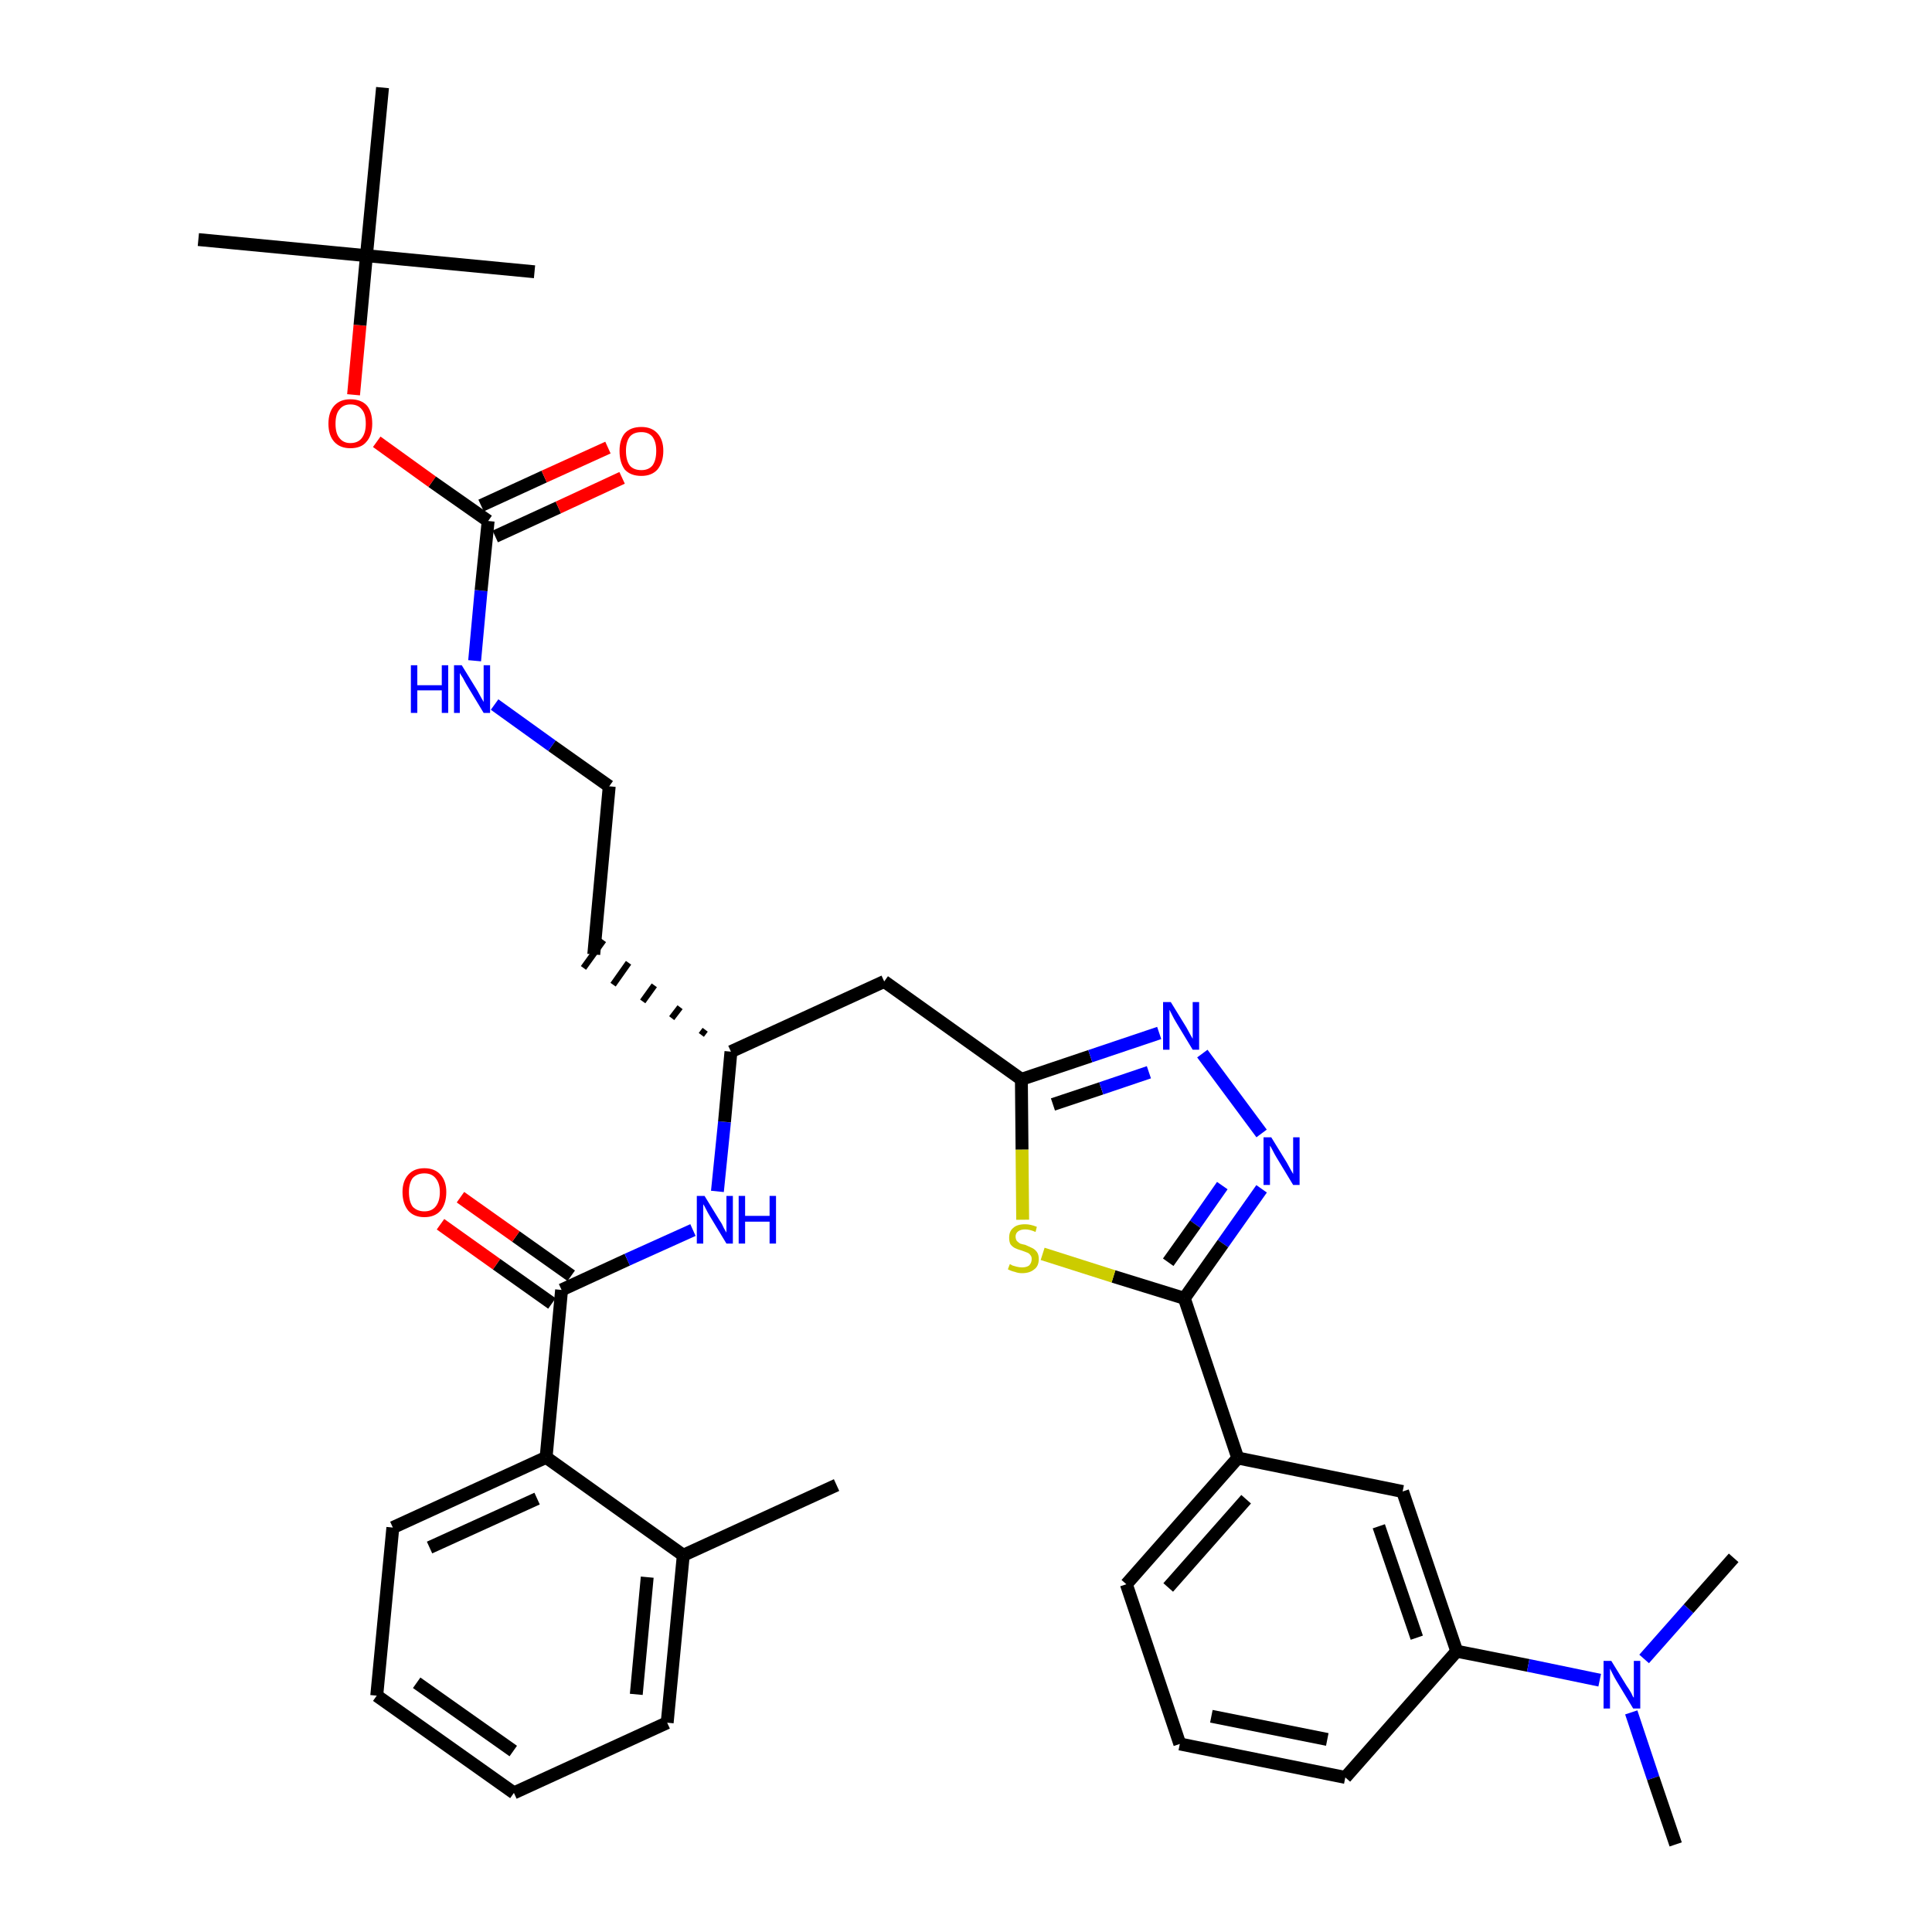<?xml version='1.0' encoding='iso-8859-1'?>
<svg version='1.1' baseProfile='full'
              xmlns='http://www.w3.org/2000/svg'
                      xmlns:rdkit='http://www.rdkit.org/xml'
                      xmlns:xlink='http://www.w3.org/1999/xlink'
                  xml:space='preserve'
width='300px' height='300px' viewBox='0 0 300 300'>
<!-- END OF HEADER -->
<path class='bond-0 atom-0 atom-1' d='M 129.9,230.6 L 106.1,241.5' style='fill:none;fill-rule:evenodd;stroke:#000000;stroke-width:2.0px;stroke-linecap:butt;stroke-linejoin:miter;stroke-opacity:1' />
<path class='bond-1 atom-1 atom-2' d='M 106.1,241.5 L 103.6,267.5' style='fill:none;fill-rule:evenodd;stroke:#000000;stroke-width:2.0px;stroke-linecap:butt;stroke-linejoin:miter;stroke-opacity:1' />
<path class='bond-1 atom-1 atom-2' d='M 100.5,244.9 L 98.8,263.1' style='fill:none;fill-rule:evenodd;stroke:#000000;stroke-width:2.0px;stroke-linecap:butt;stroke-linejoin:miter;stroke-opacity:1' />
<path class='bond-35 atom-6 atom-1' d='M 84.8,226.3 L 106.1,241.5' style='fill:none;fill-rule:evenodd;stroke:#000000;stroke-width:2.0px;stroke-linecap:butt;stroke-linejoin:miter;stroke-opacity:1' />
<path class='bond-2 atom-2 atom-3' d='M 103.6,267.5 L 79.8,278.4' style='fill:none;fill-rule:evenodd;stroke:#000000;stroke-width:2.0px;stroke-linecap:butt;stroke-linejoin:miter;stroke-opacity:1' />
<path class='bond-3 atom-3 atom-4' d='M 79.8,278.4 L 58.5,263.3' style='fill:none;fill-rule:evenodd;stroke:#000000;stroke-width:2.0px;stroke-linecap:butt;stroke-linejoin:miter;stroke-opacity:1' />
<path class='bond-3 atom-3 atom-4' d='M 79.7,271.9 L 64.7,261.3' style='fill:none;fill-rule:evenodd;stroke:#000000;stroke-width:2.0px;stroke-linecap:butt;stroke-linejoin:miter;stroke-opacity:1' />
<path class='bond-4 atom-4 atom-5' d='M 58.5,263.3 L 61.0,237.2' style='fill:none;fill-rule:evenodd;stroke:#000000;stroke-width:2.0px;stroke-linecap:butt;stroke-linejoin:miter;stroke-opacity:1' />
<path class='bond-5 atom-5 atom-6' d='M 61.0,237.2 L 84.8,226.3' style='fill:none;fill-rule:evenodd;stroke:#000000;stroke-width:2.0px;stroke-linecap:butt;stroke-linejoin:miter;stroke-opacity:1' />
<path class='bond-5 atom-5 atom-6' d='M 66.7,240.3 L 83.4,232.7' style='fill:none;fill-rule:evenodd;stroke:#000000;stroke-width:2.0px;stroke-linecap:butt;stroke-linejoin:miter;stroke-opacity:1' />
<path class='bond-6 atom-6 atom-7' d='M 84.8,226.3 L 87.2,200.3' style='fill:none;fill-rule:evenodd;stroke:#000000;stroke-width:2.0px;stroke-linecap:butt;stroke-linejoin:miter;stroke-opacity:1' />
<path class='bond-7 atom-7 atom-8' d='M 88.7,198.1 L 80.1,192.0' style='fill:none;fill-rule:evenodd;stroke:#000000;stroke-width:2.0px;stroke-linecap:butt;stroke-linejoin:miter;stroke-opacity:1' />
<path class='bond-7 atom-7 atom-8' d='M 80.1,192.0 L 71.5,185.9' style='fill:none;fill-rule:evenodd;stroke:#FF0000;stroke-width:2.0px;stroke-linecap:butt;stroke-linejoin:miter;stroke-opacity:1' />
<path class='bond-7 atom-7 atom-8' d='M 85.7,202.4 L 77.1,196.3' style='fill:none;fill-rule:evenodd;stroke:#000000;stroke-width:2.0px;stroke-linecap:butt;stroke-linejoin:miter;stroke-opacity:1' />
<path class='bond-7 atom-7 atom-8' d='M 77.1,196.3 L 68.4,190.1' style='fill:none;fill-rule:evenodd;stroke:#FF0000;stroke-width:2.0px;stroke-linecap:butt;stroke-linejoin:miter;stroke-opacity:1' />
<path class='bond-8 atom-7 atom-9' d='M 87.2,200.3 L 97.4,195.6' style='fill:none;fill-rule:evenodd;stroke:#000000;stroke-width:2.0px;stroke-linecap:butt;stroke-linejoin:miter;stroke-opacity:1' />
<path class='bond-8 atom-7 atom-9' d='M 97.4,195.6 L 107.6,191.0' style='fill:none;fill-rule:evenodd;stroke:#0000FF;stroke-width:2.0px;stroke-linecap:butt;stroke-linejoin:miter;stroke-opacity:1' />
<path class='bond-9 atom-9 atom-10' d='M 111.4,185.0 L 112.5,174.2' style='fill:none;fill-rule:evenodd;stroke:#0000FF;stroke-width:2.0px;stroke-linecap:butt;stroke-linejoin:miter;stroke-opacity:1' />
<path class='bond-9 atom-9 atom-10' d='M 112.5,174.2 L 113.5,163.3' style='fill:none;fill-rule:evenodd;stroke:#000000;stroke-width:2.0px;stroke-linecap:butt;stroke-linejoin:miter;stroke-opacity:1' />
<path class='bond-10 atom-10 atom-11' d='M 109.5,159.9 L 108.9,160.7' style='fill:none;fill-rule:evenodd;stroke:#000000;stroke-width:1.0px;stroke-linecap:butt;stroke-linejoin:miter;stroke-opacity:1' />
<path class='bond-10 atom-10 atom-11' d='M 105.6,156.4 L 104.3,158.1' style='fill:none;fill-rule:evenodd;stroke:#000000;stroke-width:1.0px;stroke-linecap:butt;stroke-linejoin:miter;stroke-opacity:1' />
<path class='bond-10 atom-10 atom-11' d='M 101.6,153.0 L 99.8,155.5' style='fill:none;fill-rule:evenodd;stroke:#000000;stroke-width:1.0px;stroke-linecap:butt;stroke-linejoin:miter;stroke-opacity:1' />
<path class='bond-10 atom-10 atom-11' d='M 97.6,149.5 L 95.2,152.9' style='fill:none;fill-rule:evenodd;stroke:#000000;stroke-width:1.0px;stroke-linecap:butt;stroke-linejoin:miter;stroke-opacity:1' />
<path class='bond-10 atom-10 atom-11' d='M 93.7,146.0 L 90.6,150.3' style='fill:none;fill-rule:evenodd;stroke:#000000;stroke-width:1.0px;stroke-linecap:butt;stroke-linejoin:miter;stroke-opacity:1' />
<path class='bond-20 atom-10 atom-21' d='M 113.5,163.3 L 137.3,152.4' style='fill:none;fill-rule:evenodd;stroke:#000000;stroke-width:2.0px;stroke-linecap:butt;stroke-linejoin:miter;stroke-opacity:1' />
<path class='bond-11 atom-11 atom-12' d='M 92.2,148.2 L 94.6,122.1' style='fill:none;fill-rule:evenodd;stroke:#000000;stroke-width:2.0px;stroke-linecap:butt;stroke-linejoin:miter;stroke-opacity:1' />
<path class='bond-12 atom-12 atom-13' d='M 94.6,122.1 L 85.7,115.8' style='fill:none;fill-rule:evenodd;stroke:#000000;stroke-width:2.0px;stroke-linecap:butt;stroke-linejoin:miter;stroke-opacity:1' />
<path class='bond-12 atom-12 atom-13' d='M 85.7,115.8 L 76.8,109.4' style='fill:none;fill-rule:evenodd;stroke:#0000FF;stroke-width:2.0px;stroke-linecap:butt;stroke-linejoin:miter;stroke-opacity:1' />
<path class='bond-13 atom-13 atom-14' d='M 73.7,102.6 L 74.7,91.7' style='fill:none;fill-rule:evenodd;stroke:#0000FF;stroke-width:2.0px;stroke-linecap:butt;stroke-linejoin:miter;stroke-opacity:1' />
<path class='bond-13 atom-13 atom-14' d='M 74.7,91.7 L 75.8,80.9' style='fill:none;fill-rule:evenodd;stroke:#000000;stroke-width:2.0px;stroke-linecap:butt;stroke-linejoin:miter;stroke-opacity:1' />
<path class='bond-14 atom-14 atom-15' d='M 76.9,83.3 L 86.7,78.8' style='fill:none;fill-rule:evenodd;stroke:#000000;stroke-width:2.0px;stroke-linecap:butt;stroke-linejoin:miter;stroke-opacity:1' />
<path class='bond-14 atom-14 atom-15' d='M 86.7,78.8 L 96.6,74.2' style='fill:none;fill-rule:evenodd;stroke:#FF0000;stroke-width:2.0px;stroke-linecap:butt;stroke-linejoin:miter;stroke-opacity:1' />
<path class='bond-14 atom-14 atom-15' d='M 74.7,78.5 L 84.5,74.0' style='fill:none;fill-rule:evenodd;stroke:#000000;stroke-width:2.0px;stroke-linecap:butt;stroke-linejoin:miter;stroke-opacity:1' />
<path class='bond-14 atom-14 atom-15' d='M 84.5,74.0 L 94.4,69.5' style='fill:none;fill-rule:evenodd;stroke:#FF0000;stroke-width:2.0px;stroke-linecap:butt;stroke-linejoin:miter;stroke-opacity:1' />
<path class='bond-15 atom-14 atom-16' d='M 75.8,80.9 L 67.1,74.8' style='fill:none;fill-rule:evenodd;stroke:#000000;stroke-width:2.0px;stroke-linecap:butt;stroke-linejoin:miter;stroke-opacity:1' />
<path class='bond-15 atom-14 atom-16' d='M 67.1,74.8 L 58.5,68.6' style='fill:none;fill-rule:evenodd;stroke:#FF0000;stroke-width:2.0px;stroke-linecap:butt;stroke-linejoin:miter;stroke-opacity:1' />
<path class='bond-16 atom-16 atom-17' d='M 54.9,61.3 L 55.9,50.5' style='fill:none;fill-rule:evenodd;stroke:#FF0000;stroke-width:2.0px;stroke-linecap:butt;stroke-linejoin:miter;stroke-opacity:1' />
<path class='bond-16 atom-16 atom-17' d='M 55.9,50.5 L 56.9,39.7' style='fill:none;fill-rule:evenodd;stroke:#000000;stroke-width:2.0px;stroke-linecap:butt;stroke-linejoin:miter;stroke-opacity:1' />
<path class='bond-17 atom-17 atom-18' d='M 56.9,39.7 L 30.8,37.2' style='fill:none;fill-rule:evenodd;stroke:#000000;stroke-width:2.0px;stroke-linecap:butt;stroke-linejoin:miter;stroke-opacity:1' />
<path class='bond-18 atom-17 atom-19' d='M 56.9,39.7 L 83.0,42.2' style='fill:none;fill-rule:evenodd;stroke:#000000;stroke-width:2.0px;stroke-linecap:butt;stroke-linejoin:miter;stroke-opacity:1' />
<path class='bond-19 atom-17 atom-20' d='M 56.9,39.7 L 59.4,13.6' style='fill:none;fill-rule:evenodd;stroke:#000000;stroke-width:2.0px;stroke-linecap:butt;stroke-linejoin:miter;stroke-opacity:1' />
<path class='bond-21 atom-21 atom-22' d='M 137.3,152.4 L 158.6,167.6' style='fill:none;fill-rule:evenodd;stroke:#000000;stroke-width:2.0px;stroke-linecap:butt;stroke-linejoin:miter;stroke-opacity:1' />
<path class='bond-22 atom-22 atom-23' d='M 158.6,167.6 L 169.3,164.0' style='fill:none;fill-rule:evenodd;stroke:#000000;stroke-width:2.0px;stroke-linecap:butt;stroke-linejoin:miter;stroke-opacity:1' />
<path class='bond-22 atom-22 atom-23' d='M 169.3,164.0 L 180.0,160.4' style='fill:none;fill-rule:evenodd;stroke:#0000FF;stroke-width:2.0px;stroke-linecap:butt;stroke-linejoin:miter;stroke-opacity:1' />
<path class='bond-22 atom-22 atom-23' d='M 163.5,171.5 L 171.0,169.0' style='fill:none;fill-rule:evenodd;stroke:#000000;stroke-width:2.0px;stroke-linecap:butt;stroke-linejoin:miter;stroke-opacity:1' />
<path class='bond-22 atom-22 atom-23' d='M 171.0,169.0 L 178.4,166.5' style='fill:none;fill-rule:evenodd;stroke:#0000FF;stroke-width:2.0px;stroke-linecap:butt;stroke-linejoin:miter;stroke-opacity:1' />
<path class='bond-36 atom-35 atom-22' d='M 158.8,189.4 L 158.7,178.5' style='fill:none;fill-rule:evenodd;stroke:#CCCC00;stroke-width:2.0px;stroke-linecap:butt;stroke-linejoin:miter;stroke-opacity:1' />
<path class='bond-36 atom-35 atom-22' d='M 158.7,178.5 L 158.6,167.6' style='fill:none;fill-rule:evenodd;stroke:#000000;stroke-width:2.0px;stroke-linecap:butt;stroke-linejoin:miter;stroke-opacity:1' />
<path class='bond-23 atom-23 atom-24' d='M 186.7,163.6 L 195.9,176.0' style='fill:none;fill-rule:evenodd;stroke:#0000FF;stroke-width:2.0px;stroke-linecap:butt;stroke-linejoin:miter;stroke-opacity:1' />
<path class='bond-24 atom-24 atom-25' d='M 195.9,184.6 L 189.9,193.1' style='fill:none;fill-rule:evenodd;stroke:#0000FF;stroke-width:2.0px;stroke-linecap:butt;stroke-linejoin:miter;stroke-opacity:1' />
<path class='bond-24 atom-24 atom-25' d='M 189.9,193.1 L 183.9,201.6' style='fill:none;fill-rule:evenodd;stroke:#000000;stroke-width:2.0px;stroke-linecap:butt;stroke-linejoin:miter;stroke-opacity:1' />
<path class='bond-24 atom-24 atom-25' d='M 189.8,184.1 L 185.6,190.1' style='fill:none;fill-rule:evenodd;stroke:#0000FF;stroke-width:2.0px;stroke-linecap:butt;stroke-linejoin:miter;stroke-opacity:1' />
<path class='bond-24 atom-24 atom-25' d='M 185.6,190.1 L 181.4,196.0' style='fill:none;fill-rule:evenodd;stroke:#000000;stroke-width:2.0px;stroke-linecap:butt;stroke-linejoin:miter;stroke-opacity:1' />
<path class='bond-25 atom-25 atom-26' d='M 183.9,201.6 L 192.2,226.4' style='fill:none;fill-rule:evenodd;stroke:#000000;stroke-width:2.0px;stroke-linecap:butt;stroke-linejoin:miter;stroke-opacity:1' />
<path class='bond-34 atom-25 atom-35' d='M 183.9,201.6 L 172.9,198.2' style='fill:none;fill-rule:evenodd;stroke:#000000;stroke-width:2.0px;stroke-linecap:butt;stroke-linejoin:miter;stroke-opacity:1' />
<path class='bond-34 atom-25 atom-35' d='M 172.9,198.2 L 161.9,194.7' style='fill:none;fill-rule:evenodd;stroke:#CCCC00;stroke-width:2.0px;stroke-linecap:butt;stroke-linejoin:miter;stroke-opacity:1' />
<path class='bond-26 atom-26 atom-27' d='M 192.2,226.4 L 174.9,246.0' style='fill:none;fill-rule:evenodd;stroke:#000000;stroke-width:2.0px;stroke-linecap:butt;stroke-linejoin:miter;stroke-opacity:1' />
<path class='bond-26 atom-26 atom-27' d='M 193.5,232.8 L 181.4,246.5' style='fill:none;fill-rule:evenodd;stroke:#000000;stroke-width:2.0px;stroke-linecap:butt;stroke-linejoin:miter;stroke-opacity:1' />
<path class='bond-37 atom-34 atom-26' d='M 217.8,231.6 L 192.2,226.4' style='fill:none;fill-rule:evenodd;stroke:#000000;stroke-width:2.0px;stroke-linecap:butt;stroke-linejoin:miter;stroke-opacity:1' />
<path class='bond-27 atom-27 atom-28' d='M 174.9,246.0 L 183.2,270.8' style='fill:none;fill-rule:evenodd;stroke:#000000;stroke-width:2.0px;stroke-linecap:butt;stroke-linejoin:miter;stroke-opacity:1' />
<path class='bond-28 atom-28 atom-29' d='M 183.2,270.8 L 208.9,276.0' style='fill:none;fill-rule:evenodd;stroke:#000000;stroke-width:2.0px;stroke-linecap:butt;stroke-linejoin:miter;stroke-opacity:1' />
<path class='bond-28 atom-28 atom-29' d='M 188.1,266.5 L 206.1,270.1' style='fill:none;fill-rule:evenodd;stroke:#000000;stroke-width:2.0px;stroke-linecap:butt;stroke-linejoin:miter;stroke-opacity:1' />
<path class='bond-29 atom-29 atom-30' d='M 208.9,276.0 L 226.2,256.4' style='fill:none;fill-rule:evenodd;stroke:#000000;stroke-width:2.0px;stroke-linecap:butt;stroke-linejoin:miter;stroke-opacity:1' />
<path class='bond-30 atom-30 atom-31' d='M 226.2,256.4 L 237.3,258.6' style='fill:none;fill-rule:evenodd;stroke:#000000;stroke-width:2.0px;stroke-linecap:butt;stroke-linejoin:miter;stroke-opacity:1' />
<path class='bond-30 atom-30 atom-31' d='M 237.3,258.6 L 248.4,260.9' style='fill:none;fill-rule:evenodd;stroke:#0000FF;stroke-width:2.0px;stroke-linecap:butt;stroke-linejoin:miter;stroke-opacity:1' />
<path class='bond-33 atom-30 atom-34' d='M 226.2,256.4 L 217.8,231.6' style='fill:none;fill-rule:evenodd;stroke:#000000;stroke-width:2.0px;stroke-linecap:butt;stroke-linejoin:miter;stroke-opacity:1' />
<path class='bond-33 atom-30 atom-34' d='M 220.0,254.3 L 214.1,237.0' style='fill:none;fill-rule:evenodd;stroke:#000000;stroke-width:2.0px;stroke-linecap:butt;stroke-linejoin:miter;stroke-opacity:1' />
<path class='bond-31 atom-31 atom-32' d='M 253.3,265.9 L 256.7,276.1' style='fill:none;fill-rule:evenodd;stroke:#0000FF;stroke-width:2.0px;stroke-linecap:butt;stroke-linejoin:miter;stroke-opacity:1' />
<path class='bond-31 atom-31 atom-32' d='M 256.7,276.1 L 260.2,286.4' style='fill:none;fill-rule:evenodd;stroke:#000000;stroke-width:2.0px;stroke-linecap:butt;stroke-linejoin:miter;stroke-opacity:1' />
<path class='bond-32 atom-31 atom-33' d='M 255.3,257.6 L 262.2,249.8' style='fill:none;fill-rule:evenodd;stroke:#0000FF;stroke-width:2.0px;stroke-linecap:butt;stroke-linejoin:miter;stroke-opacity:1' />
<path class='bond-32 atom-31 atom-33' d='M 262.2,249.8 L 269.2,241.9' style='fill:none;fill-rule:evenodd;stroke:#000000;stroke-width:2.0px;stroke-linecap:butt;stroke-linejoin:miter;stroke-opacity:1' />
<path  class='atom-8' d='M 62.5 185.1
Q 62.5 183.4, 63.4 182.4
Q 64.3 181.4, 65.9 181.4
Q 67.5 181.4, 68.4 182.4
Q 69.3 183.4, 69.3 185.1
Q 69.3 186.9, 68.4 188.0
Q 67.5 189.0, 65.9 189.0
Q 64.3 189.0, 63.4 188.0
Q 62.5 186.9, 62.5 185.1
M 65.9 188.1
Q 67.0 188.1, 67.6 187.4
Q 68.3 186.6, 68.3 185.1
Q 68.3 183.7, 67.6 182.9
Q 67.0 182.2, 65.9 182.2
Q 64.8 182.2, 64.1 182.9
Q 63.5 183.7, 63.5 185.1
Q 63.5 186.6, 64.1 187.4
Q 64.8 188.1, 65.9 188.1
' fill='#FF0000'/>
<path  class='atom-9' d='M 109.4 185.7
L 111.8 189.6
Q 112.1 190.0, 112.4 190.7
Q 112.8 191.4, 112.8 191.4
L 112.8 185.7
L 113.8 185.7
L 113.8 193.1
L 112.8 193.1
L 110.2 188.8
Q 109.9 188.3, 109.6 187.7
Q 109.3 187.1, 109.2 187.0
L 109.2 193.1
L 108.2 193.1
L 108.2 185.7
L 109.4 185.7
' fill='#0000FF'/>
<path  class='atom-9' d='M 114.7 185.7
L 115.7 185.7
L 115.7 188.8
L 119.5 188.8
L 119.5 185.7
L 120.5 185.7
L 120.5 193.1
L 119.5 193.1
L 119.5 189.7
L 115.7 189.7
L 115.7 193.1
L 114.7 193.1
L 114.7 185.7
' fill='#0000FF'/>
<path  class='atom-13' d='M 63.8 103.3
L 64.8 103.3
L 64.8 106.4
L 68.6 106.4
L 68.6 103.3
L 69.6 103.3
L 69.6 110.7
L 68.6 110.7
L 68.6 107.2
L 64.8 107.2
L 64.8 110.7
L 63.8 110.7
L 63.8 103.3
' fill='#0000FF'/>
<path  class='atom-13' d='M 71.7 103.3
L 74.1 107.2
Q 74.3 107.6, 74.7 108.3
Q 75.1 109.0, 75.1 109.0
L 75.1 103.3
L 76.1 103.3
L 76.1 110.7
L 75.1 110.7
L 72.5 106.4
Q 72.2 105.9, 71.9 105.3
Q 71.5 104.7, 71.4 104.5
L 71.4 110.7
L 70.5 110.7
L 70.5 103.3
L 71.7 103.3
' fill='#0000FF'/>
<path  class='atom-15' d='M 96.2 70.0
Q 96.2 68.3, 97.0 67.3
Q 97.9 66.3, 99.6 66.3
Q 101.2 66.3, 102.1 67.3
Q 103.0 68.3, 103.0 70.0
Q 103.0 71.8, 102.1 72.9
Q 101.2 73.9, 99.6 73.9
Q 97.9 73.9, 97.0 72.9
Q 96.2 71.8, 96.2 70.0
M 99.6 73.0
Q 100.7 73.0, 101.3 72.3
Q 101.9 71.5, 101.9 70.0
Q 101.9 68.6, 101.3 67.8
Q 100.7 67.1, 99.6 67.1
Q 98.4 67.1, 97.8 67.8
Q 97.2 68.6, 97.2 70.0
Q 97.2 71.5, 97.8 72.3
Q 98.4 73.0, 99.6 73.0
' fill='#FF0000'/>
<path  class='atom-16' d='M 51.0 65.8
Q 51.0 64.0, 51.9 63.0
Q 52.8 62.0, 54.4 62.0
Q 56.1 62.0, 57.0 63.0
Q 57.8 64.0, 57.8 65.8
Q 57.8 67.6, 56.9 68.6
Q 56.1 69.6, 54.4 69.6
Q 52.8 69.6, 51.9 68.6
Q 51.0 67.6, 51.0 65.8
M 54.4 68.8
Q 55.6 68.8, 56.2 68.0
Q 56.8 67.2, 56.8 65.8
Q 56.8 64.3, 56.2 63.6
Q 55.6 62.8, 54.4 62.8
Q 53.3 62.8, 52.7 63.6
Q 52.1 64.3, 52.1 65.8
Q 52.1 67.3, 52.7 68.0
Q 53.3 68.8, 54.4 68.8
' fill='#FF0000'/>
<path  class='atom-23' d='M 181.8 155.6
L 184.2 159.5
Q 184.4 159.9, 184.8 160.6
Q 185.2 161.3, 185.2 161.3
L 185.2 155.6
L 186.2 155.6
L 186.2 163.0
L 185.2 163.0
L 182.6 158.7
Q 182.3 158.2, 182.0 157.6
Q 181.7 157.0, 181.6 156.8
L 181.6 163.0
L 180.6 163.0
L 180.6 155.6
L 181.8 155.6
' fill='#0000FF'/>
<path  class='atom-24' d='M 197.4 176.6
L 199.8 180.5
Q 200.0 180.9, 200.4 181.6
Q 200.8 182.3, 200.8 182.3
L 200.8 176.6
L 201.8 176.6
L 201.8 184.0
L 200.8 184.0
L 198.2 179.7
Q 197.9 179.2, 197.6 178.6
Q 197.3 178.0, 197.2 177.9
L 197.2 184.0
L 196.2 184.0
L 196.2 176.6
L 197.4 176.6
' fill='#0000FF'/>
<path  class='atom-31' d='M 250.2 257.9
L 252.6 261.8
Q 252.9 262.2, 253.3 262.9
Q 253.6 263.6, 253.7 263.6
L 253.7 257.9
L 254.7 257.9
L 254.7 265.3
L 253.6 265.3
L 251.0 261.0
Q 250.7 260.5, 250.4 259.9
Q 250.1 259.3, 250.0 259.1
L 250.0 265.3
L 249.0 265.3
L 249.0 257.9
L 250.2 257.9
' fill='#0000FF'/>
<path  class='atom-35' d='M 156.8 196.3
Q 156.9 196.3, 157.2 196.5
Q 157.6 196.6, 157.9 196.7
Q 158.3 196.8, 158.7 196.8
Q 159.4 196.8, 159.8 196.5
Q 160.2 196.1, 160.2 195.5
Q 160.2 195.1, 160.0 194.9
Q 159.8 194.6, 159.5 194.5
Q 159.2 194.4, 158.7 194.2
Q 158.0 194.0, 157.6 193.8
Q 157.2 193.6, 156.9 193.2
Q 156.7 192.8, 156.7 192.2
Q 156.7 191.2, 157.3 190.7
Q 157.9 190.1, 159.2 190.1
Q 160.0 190.1, 161.0 190.5
L 160.8 191.3
Q 159.9 190.9, 159.2 190.9
Q 158.5 190.9, 158.1 191.2
Q 157.7 191.5, 157.7 192.0
Q 157.7 192.4, 157.9 192.7
Q 158.1 192.9, 158.4 193.1
Q 158.7 193.2, 159.2 193.3
Q 159.9 193.6, 160.3 193.8
Q 160.7 194.0, 161.0 194.4
Q 161.3 194.8, 161.3 195.5
Q 161.3 196.6, 160.6 197.1
Q 159.9 197.7, 158.7 197.7
Q 158.1 197.7, 157.6 197.5
Q 157.1 197.4, 156.5 197.1
L 156.8 196.3
' fill='#CCCC00'/>
</svg>
